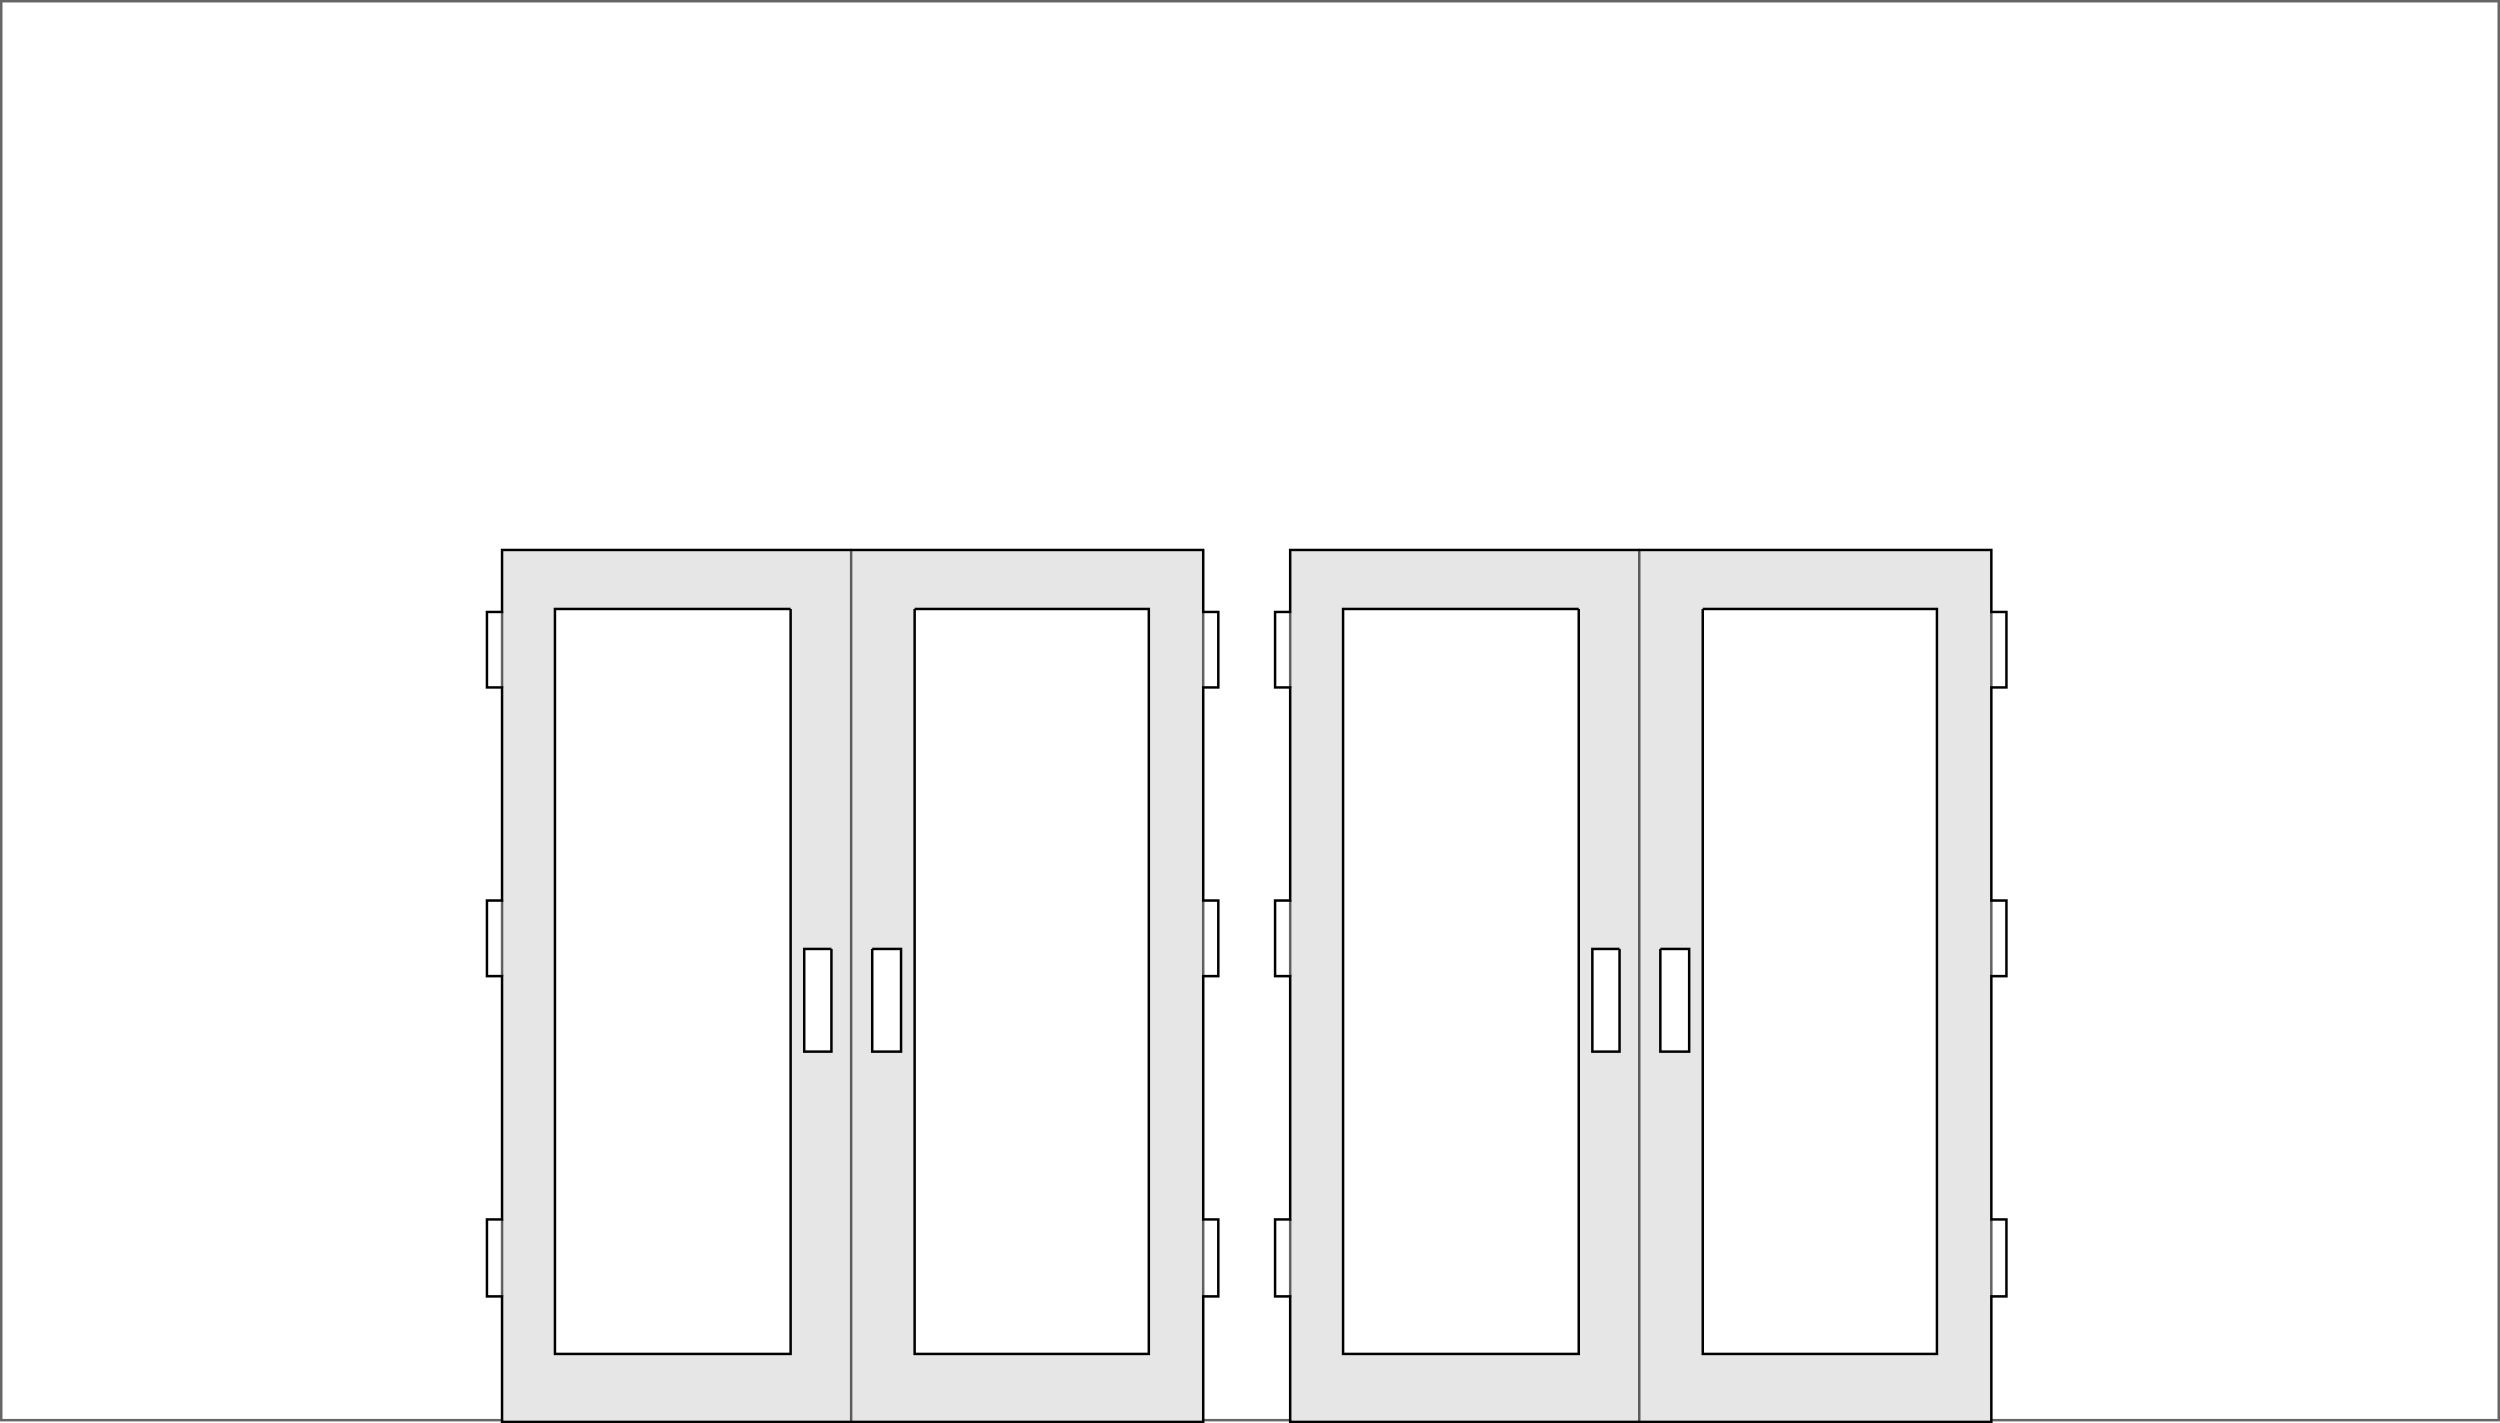 <?xml version="1.0" encoding="UTF-8" standalone="no"?>
<svg xmlns:xlink="http://www.w3.org/1999/xlink" height="570.35px" width="1001.9px" xmlns="http://www.w3.org/2000/svg">
  <g transform="matrix(1.0, 0.0, 0.0, 1.0, 500.95, 285.15)">
    <path d="M16.1 -9.65 L10.05 -9.65 10.05 -39.9 16.1 -39.9 10.05 -39.9 10.05 -9.65 16.1 -9.65 16.1 75.75 10.05 75.75 10.05 106.05 16.1 106.05 10.05 106.05 10.05 75.75 16.1 75.75 16.1 106.05 16.1 203.55 10.05 203.55 10.05 234.4 16.1 234.4 10.05 234.4 10.05 203.55 16.1 203.55 16.1 234.4 16.1 284.0 -18.75 284.0 -18.75 234.4 -12.7 234.4 -12.7 203.55 -18.75 203.55 -12.7 203.55 -12.7 234.4 -18.75 234.4 -18.75 203.55 -18.75 106.05 -12.7 106.05 -12.7 75.75 -18.75 75.75 -12.7 75.75 -12.7 106.05 -18.75 106.05 -18.75 75.75 -18.75 -9.65 -12.7 -9.65 -12.7 -39.9 -18.75 -39.9 -12.7 -39.9 -12.7 -9.65 -18.75 -9.65 -18.75 -39.9 -18.75 -64.75 -159.85 -64.75 -299.75 -64.75 -299.75 -39.9 -305.8 -39.9 -305.8 -9.65 -299.75 -9.65 -305.8 -9.65 -305.8 -39.9 -299.75 -39.9 -299.75 -9.65 -299.75 75.75 -305.8 75.75 -305.8 106.05 -299.75 106.05 -305.8 106.05 -305.8 75.75 -299.75 75.75 -299.75 106.05 -299.75 203.55 -305.8 203.55 -305.8 234.4 -299.75 234.4 -305.8 234.4 -305.8 203.55 -299.75 203.55 -299.75 234.4 -299.75 284.0 -500.45 284.0 -500.45 -284.65 500.45 -284.65 500.45 284.0 297.1 284.0 297.1 234.4 303.15 234.4 303.15 203.55 297.1 203.55 303.15 203.55 303.15 234.4 297.1 234.4 297.1 203.55 297.1 106.05 303.15 106.05 303.15 75.75 297.1 75.75 303.15 75.75 303.15 106.05 297.1 106.05 297.1 75.75 297.1 -9.65 303.15 -9.65 303.15 -39.9 297.1 -39.9 303.15 -39.9 303.15 -9.65 297.1 -9.65 297.1 -39.9 297.1 -64.75 156.0 -64.75 16.1 -64.75 16.1 -39.9 16.1 -9.65 M131.75 -41.1 L131.75 257.45 37.3 257.45 37.3 -41.1 131.75 -41.1 M164.45 95.15 L176.0 95.15 176.0 136.3 164.45 136.3 164.45 95.15 M181.45 -41.1 L275.3 -41.1 275.3 257.45 181.45 257.45 181.45 -41.1 M148.1 95.15 L148.1 136.3 137.2 136.3 137.2 95.15 148.1 95.15 M-184.1 -41.1 L-184.1 257.45 -278.55 257.45 -278.55 -41.1 -184.1 -41.1 M-151.4 95.15 L-139.85 95.15 -139.85 136.3 -151.4 136.3 -151.4 95.15 M-134.4 -41.1 L-40.55 -41.1 -40.55 257.45 -134.4 257.45 -134.4 -41.1 M-167.75 95.15 L-167.75 136.3 -178.65 136.3 -178.65 95.15 -167.75 95.15" fill="#ffffff" fill-opacity="0.0" fill-rule="evenodd" stroke="none"/>
    <path d="M16.1 -9.65 L16.1 -39.9 16.1 -64.75 156.0 -64.75 297.1 -64.75 297.1 -39.9 297.1 -9.65 297.1 75.75 297.1 106.05 297.1 203.55 297.1 234.4 297.1 284.0 297.1 284.7 156.0 284.7 156.0 284.0 156.0 -64.75 156.0 284.0 156.0 284.7 16.1 284.7 16.1 284.0 16.1 234.4 16.1 203.55 16.1 106.05 16.1 75.75 16.1 -9.65 M-299.75 284.0 L-299.75 234.4 -299.75 203.55 -299.75 106.05 -299.75 75.75 -299.75 -9.65 -299.75 -39.9 -299.75 -64.75 -159.85 -64.75 -18.75 -64.75 -18.75 -39.9 -18.75 -9.65 -18.75 75.75 -18.75 106.05 -18.75 203.55 -18.75 234.4 -18.75 284.0 -18.75 284.7 -159.85 284.7 -299.75 284.7 -299.75 284.0 M131.75 -41.1 L37.3 -41.1 37.3 257.45 131.75 257.45 131.75 -41.1 M181.45 -41.1 L181.45 257.45 275.3 257.45 275.3 -41.1 181.45 -41.1 M164.45 95.15 L164.45 136.3 176.0 136.3 176.0 95.15 164.45 95.15 M148.1 95.15 L137.2 95.15 137.2 136.3 148.1 136.3 148.1 95.15 M-184.1 -41.1 L-278.55 -41.1 -278.55 257.45 -184.1 257.45 -184.1 -41.1 M-134.4 -41.1 L-134.4 257.45 -40.55 257.45 -40.55 -41.1 -134.4 -41.1 M-151.4 95.15 L-151.4 136.3 -139.85 136.3 -139.85 95.15 -151.4 95.15 M-167.75 95.15 L-178.65 95.15 -178.65 136.3 -167.75 136.3 -167.75 95.15 M-159.85 284.7 L-159.85 284.0 -159.85 -64.75 -159.85 284.0 -159.85 284.7" fill="#000000" fill-opacity="0.098" fill-rule="evenodd" stroke="none"/>
    <path d="M131.75 -41.1 L131.75 257.45 37.3 257.45 37.3 -41.1 131.75 -41.1 M181.45 -41.1 L181.45 257.45 275.3 257.45 275.3 -41.1 181.45 -41.1 M164.45 95.15 L164.45 136.3 176.0 136.3 176.0 95.15 164.45 95.15 M148.1 95.15 L148.1 136.3 137.2 136.3 137.2 95.15 148.1 95.15 M-184.1 -41.1 L-184.1 257.45 -278.55 257.45 -278.55 -41.1 -184.1 -41.1 M-134.4 -41.1 L-134.4 257.45 -40.55 257.45 -40.55 -41.1 -134.4 -41.1 M-151.4 95.15 L-151.4 136.3 -139.85 136.3 -139.85 95.15 -151.4 95.15 M-167.75 95.15 L-167.75 136.3 -178.65 136.3 -178.65 95.15 -167.75 95.15" fill="none" stroke="#000000" stroke-linecap="butt" stroke-linejoin="miter-clip" stroke-miterlimit="10.0" stroke-width="1.0"/>
    <path d="M16.1 -39.9 L10.05 -39.9 10.05 -9.65 16.1 -9.65 16.1 75.75 10.05 75.75 10.05 106.05 16.1 106.05 16.1 203.55 10.05 203.55 10.05 234.4 16.1 234.4 16.1 284.0 16.1 284.7 156.0 284.7 297.1 284.7 297.1 284.0 297.1 234.4 303.15 234.4 303.15 203.55 297.1 203.55 297.1 106.05 303.15 106.05 303.15 75.75 297.1 75.75 297.1 -9.65 303.15 -9.65 303.15 -39.9 297.1 -39.9 297.1 -64.75 156.0 -64.75 16.1 -64.75 16.1 -39.9 M-299.75 284.0 L-299.75 234.4 -305.8 234.4 -305.8 203.55 -299.75 203.55 -299.75 106.05 -305.8 106.05 -305.8 75.75 -299.75 75.75 -299.75 -9.65 -305.8 -9.65 -305.8 -39.9 -299.75 -39.9 -299.75 -64.75 -159.85 -64.75 -18.75 -64.75 -18.75 -39.9 -12.7 -39.9 -12.7 -9.65 -18.75 -9.65 -18.75 75.75 -12.7 75.75 -12.7 106.05 -18.75 106.05 -18.75 203.55 -12.7 203.55 -12.7 234.4 -18.75 234.4 -18.75 284.0 -18.75 284.7 -159.85 284.7 -299.75 284.7 -299.75 284.0" fill="none" stroke="#000000" stroke-linecap="round" stroke-linejoin="miter-clip" stroke-miterlimit="10.0" stroke-width="1.0"/>
    <path d="M16.1 -9.65 L16.1 -39.9 M297.1 284.0 L500.45 284.0 500.45 -284.65 -500.45 -284.65 -500.45 284.0 -299.75 284.0 M-18.75 284.0 L16.1 284.0 M297.1 -39.9 L297.1 -9.65 M297.1 106.05 L297.1 75.75 M16.1 106.05 L16.1 75.75 M156.0 -64.75 L156.0 284.0 156.0 284.7 M16.1 234.4 L16.1 203.55 M297.1 234.4 L297.1 203.55 M-299.75 -9.65 L-299.75 -39.9 M-18.75 -9.65 L-18.75 -39.9 M-18.75 75.75 L-18.75 106.05 M-299.75 106.05 L-299.75 75.75 M-299.75 234.4 L-299.75 203.55 M-18.75 203.55 L-18.75 234.4 M-159.85 -64.75 L-159.85 284.0 -159.85 284.7" fill="none" stroke="#000000" stroke-linecap="round" stroke-linejoin="miter-clip" stroke-miterlimit="10.0" stroke-opacity="0.6" stroke-width="1.0"/>
  </g>
</svg>
